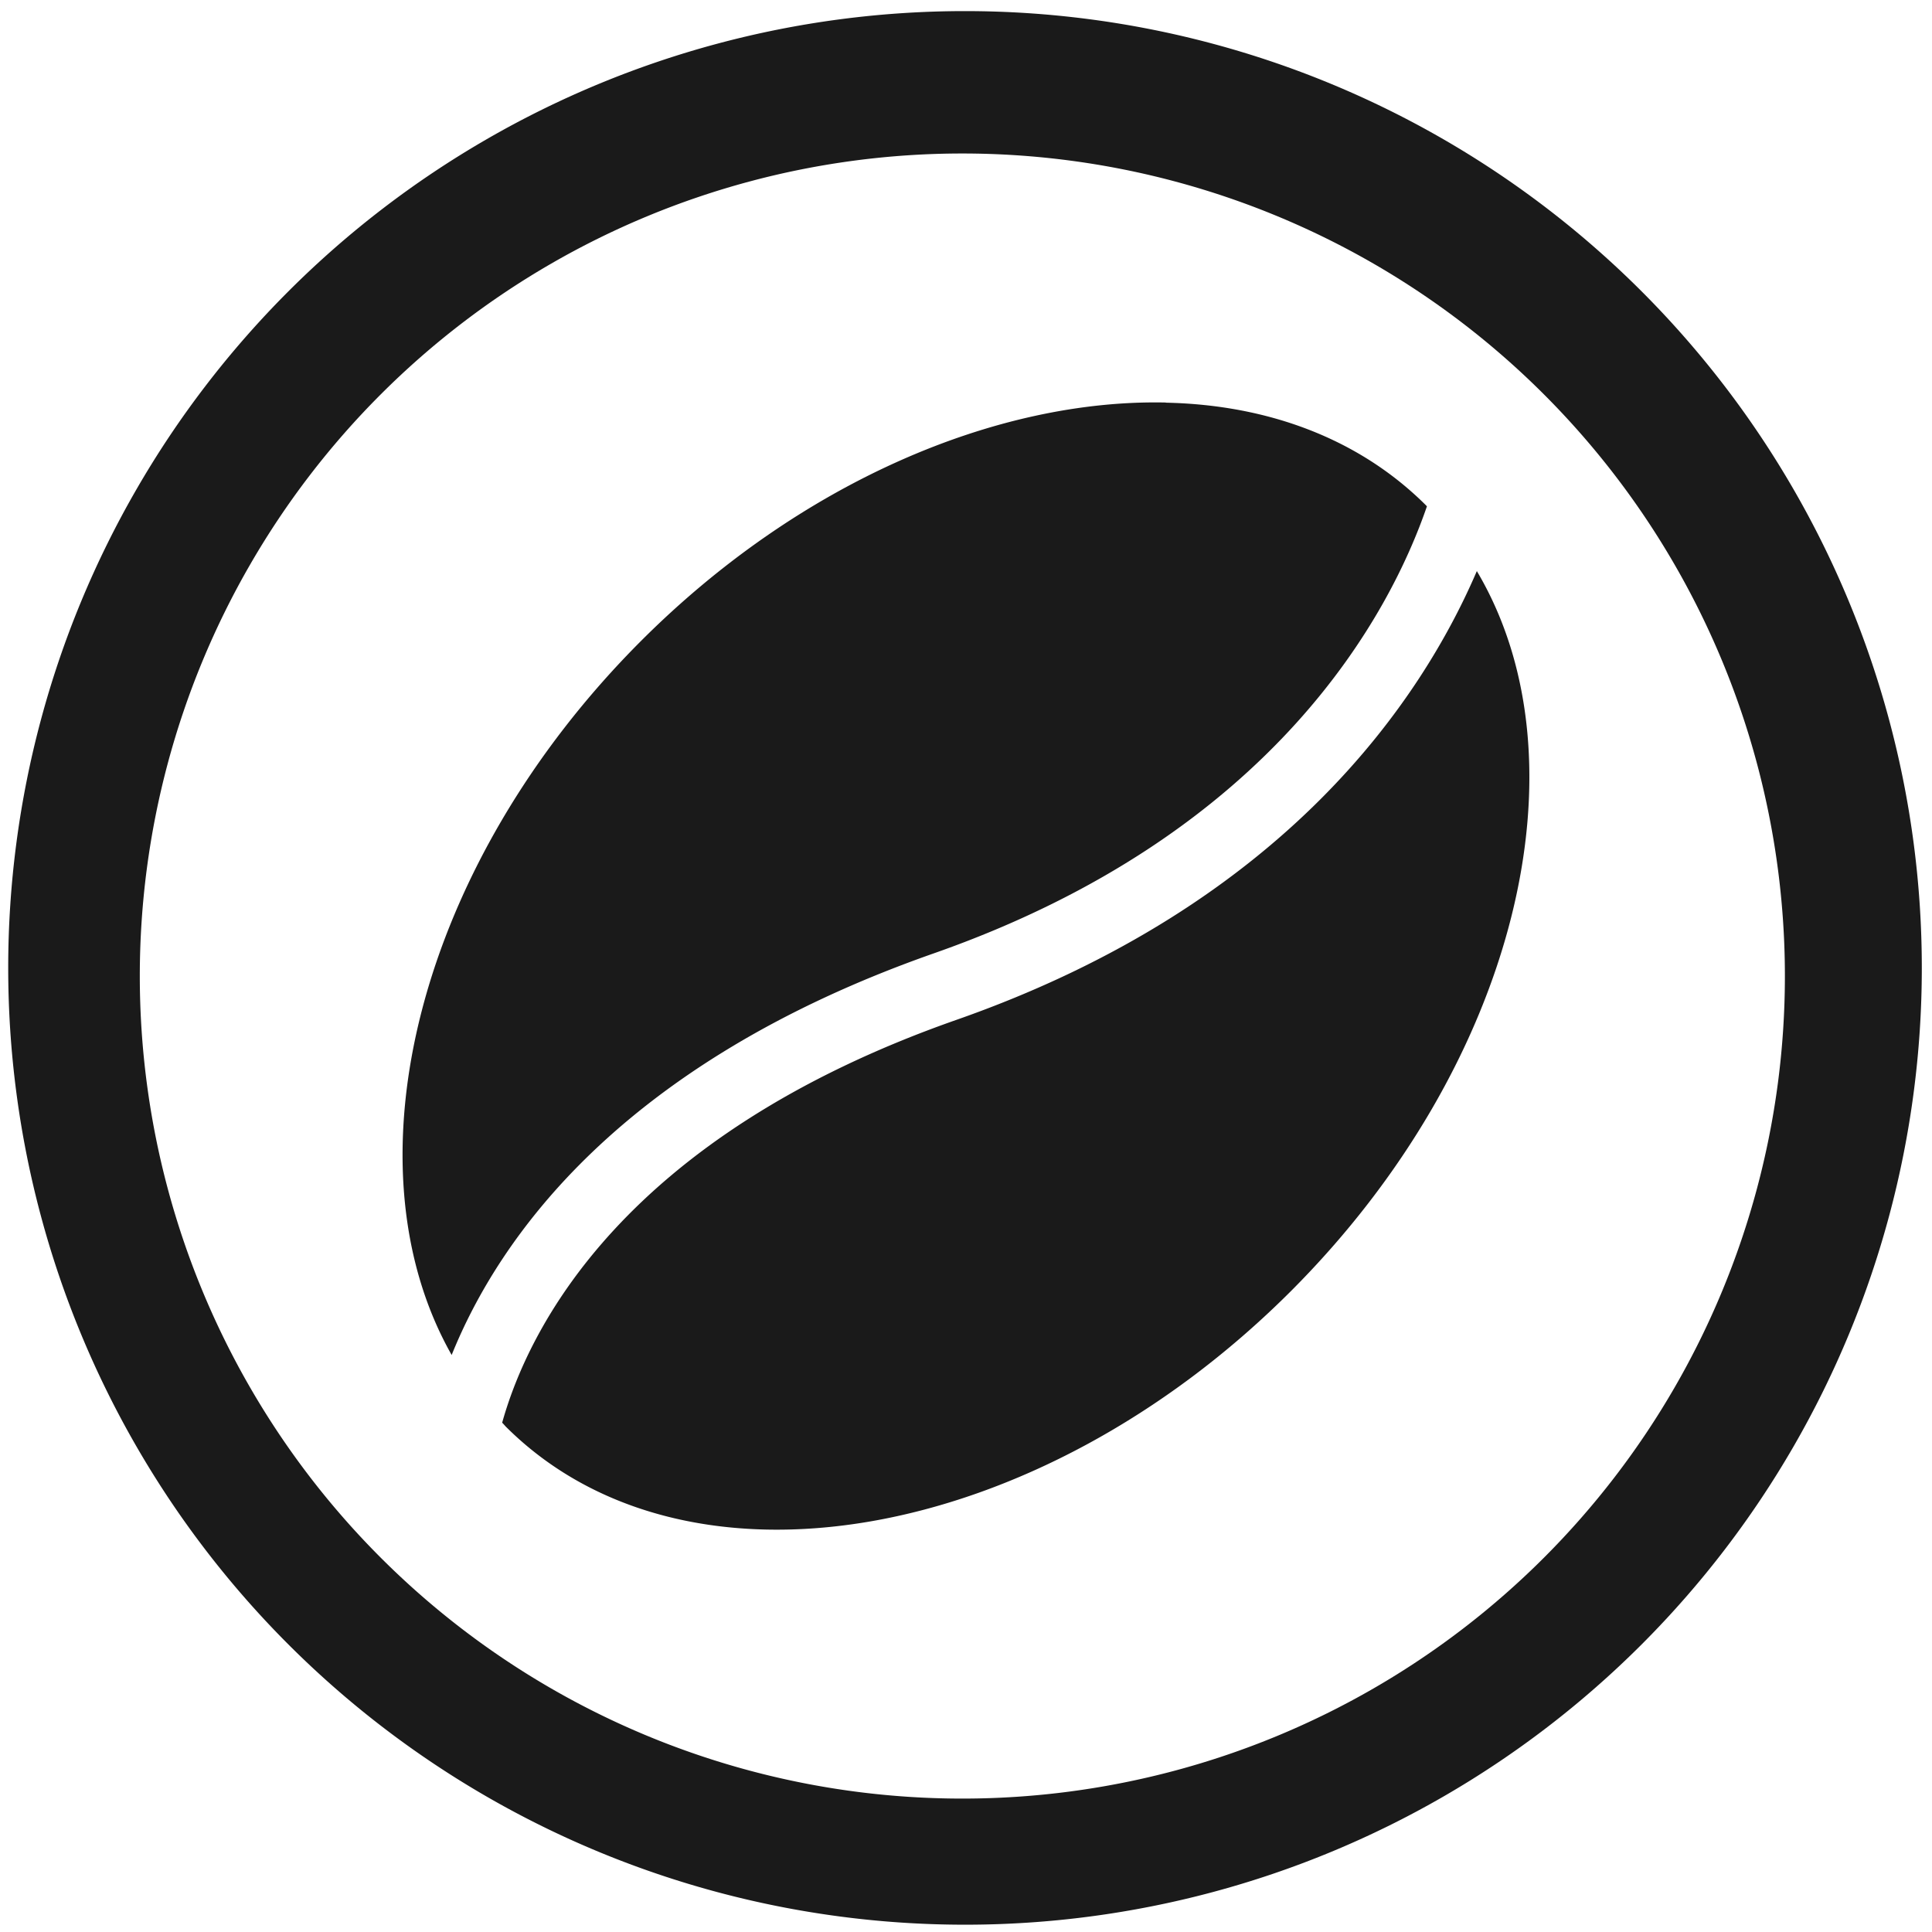 <svg xmlns="http://www.w3.org/2000/svg" width="48" height="48" viewBox="0 0 12.7 12.7">
  <path fill="#1a1a1a" d="M6.344.073a6.289 6.289 0 0 0-6.29 6.29 6.289 6.289 0 0 0 6.29 6.289 6.289 6.289 0 0 0 6.289-6.289A6.289 6.289 0 0 0 6.344.073zm-.018.936a5.407 5.407 0 0 1 5.407 5.407 5.407 5.407 0 0 1-5.407 5.407A5.407 5.407 0 0 1 .919 6.416 5.407 5.407 0 0 1 6.326 1.009zm1.338 1.637c-1.112-.024-2.406.523-3.45 1.567C2.743 5.685 2.258 7.652 2.969 8.907c.308-.764 1.104-1.915 3.169-2.64 2.254-.79 3.006-2.252 3.242-2.939-.002-.001-.003-.003-.004-.004-.442-.442-1.044-.663-1.712-.677V2.646zM9.708 3.754c-.179.417-.491.963-1.027 1.499-.539.539-1.305 1.069-2.391 1.45-2.203.772-2.818 2.037-2.989 2.649.008.008.015.016.023.025 1.18 1.18 3.491.781 5.162-.89C9.973 6.999 10.451 5.006 9.708 3.754z"/>
</svg>
